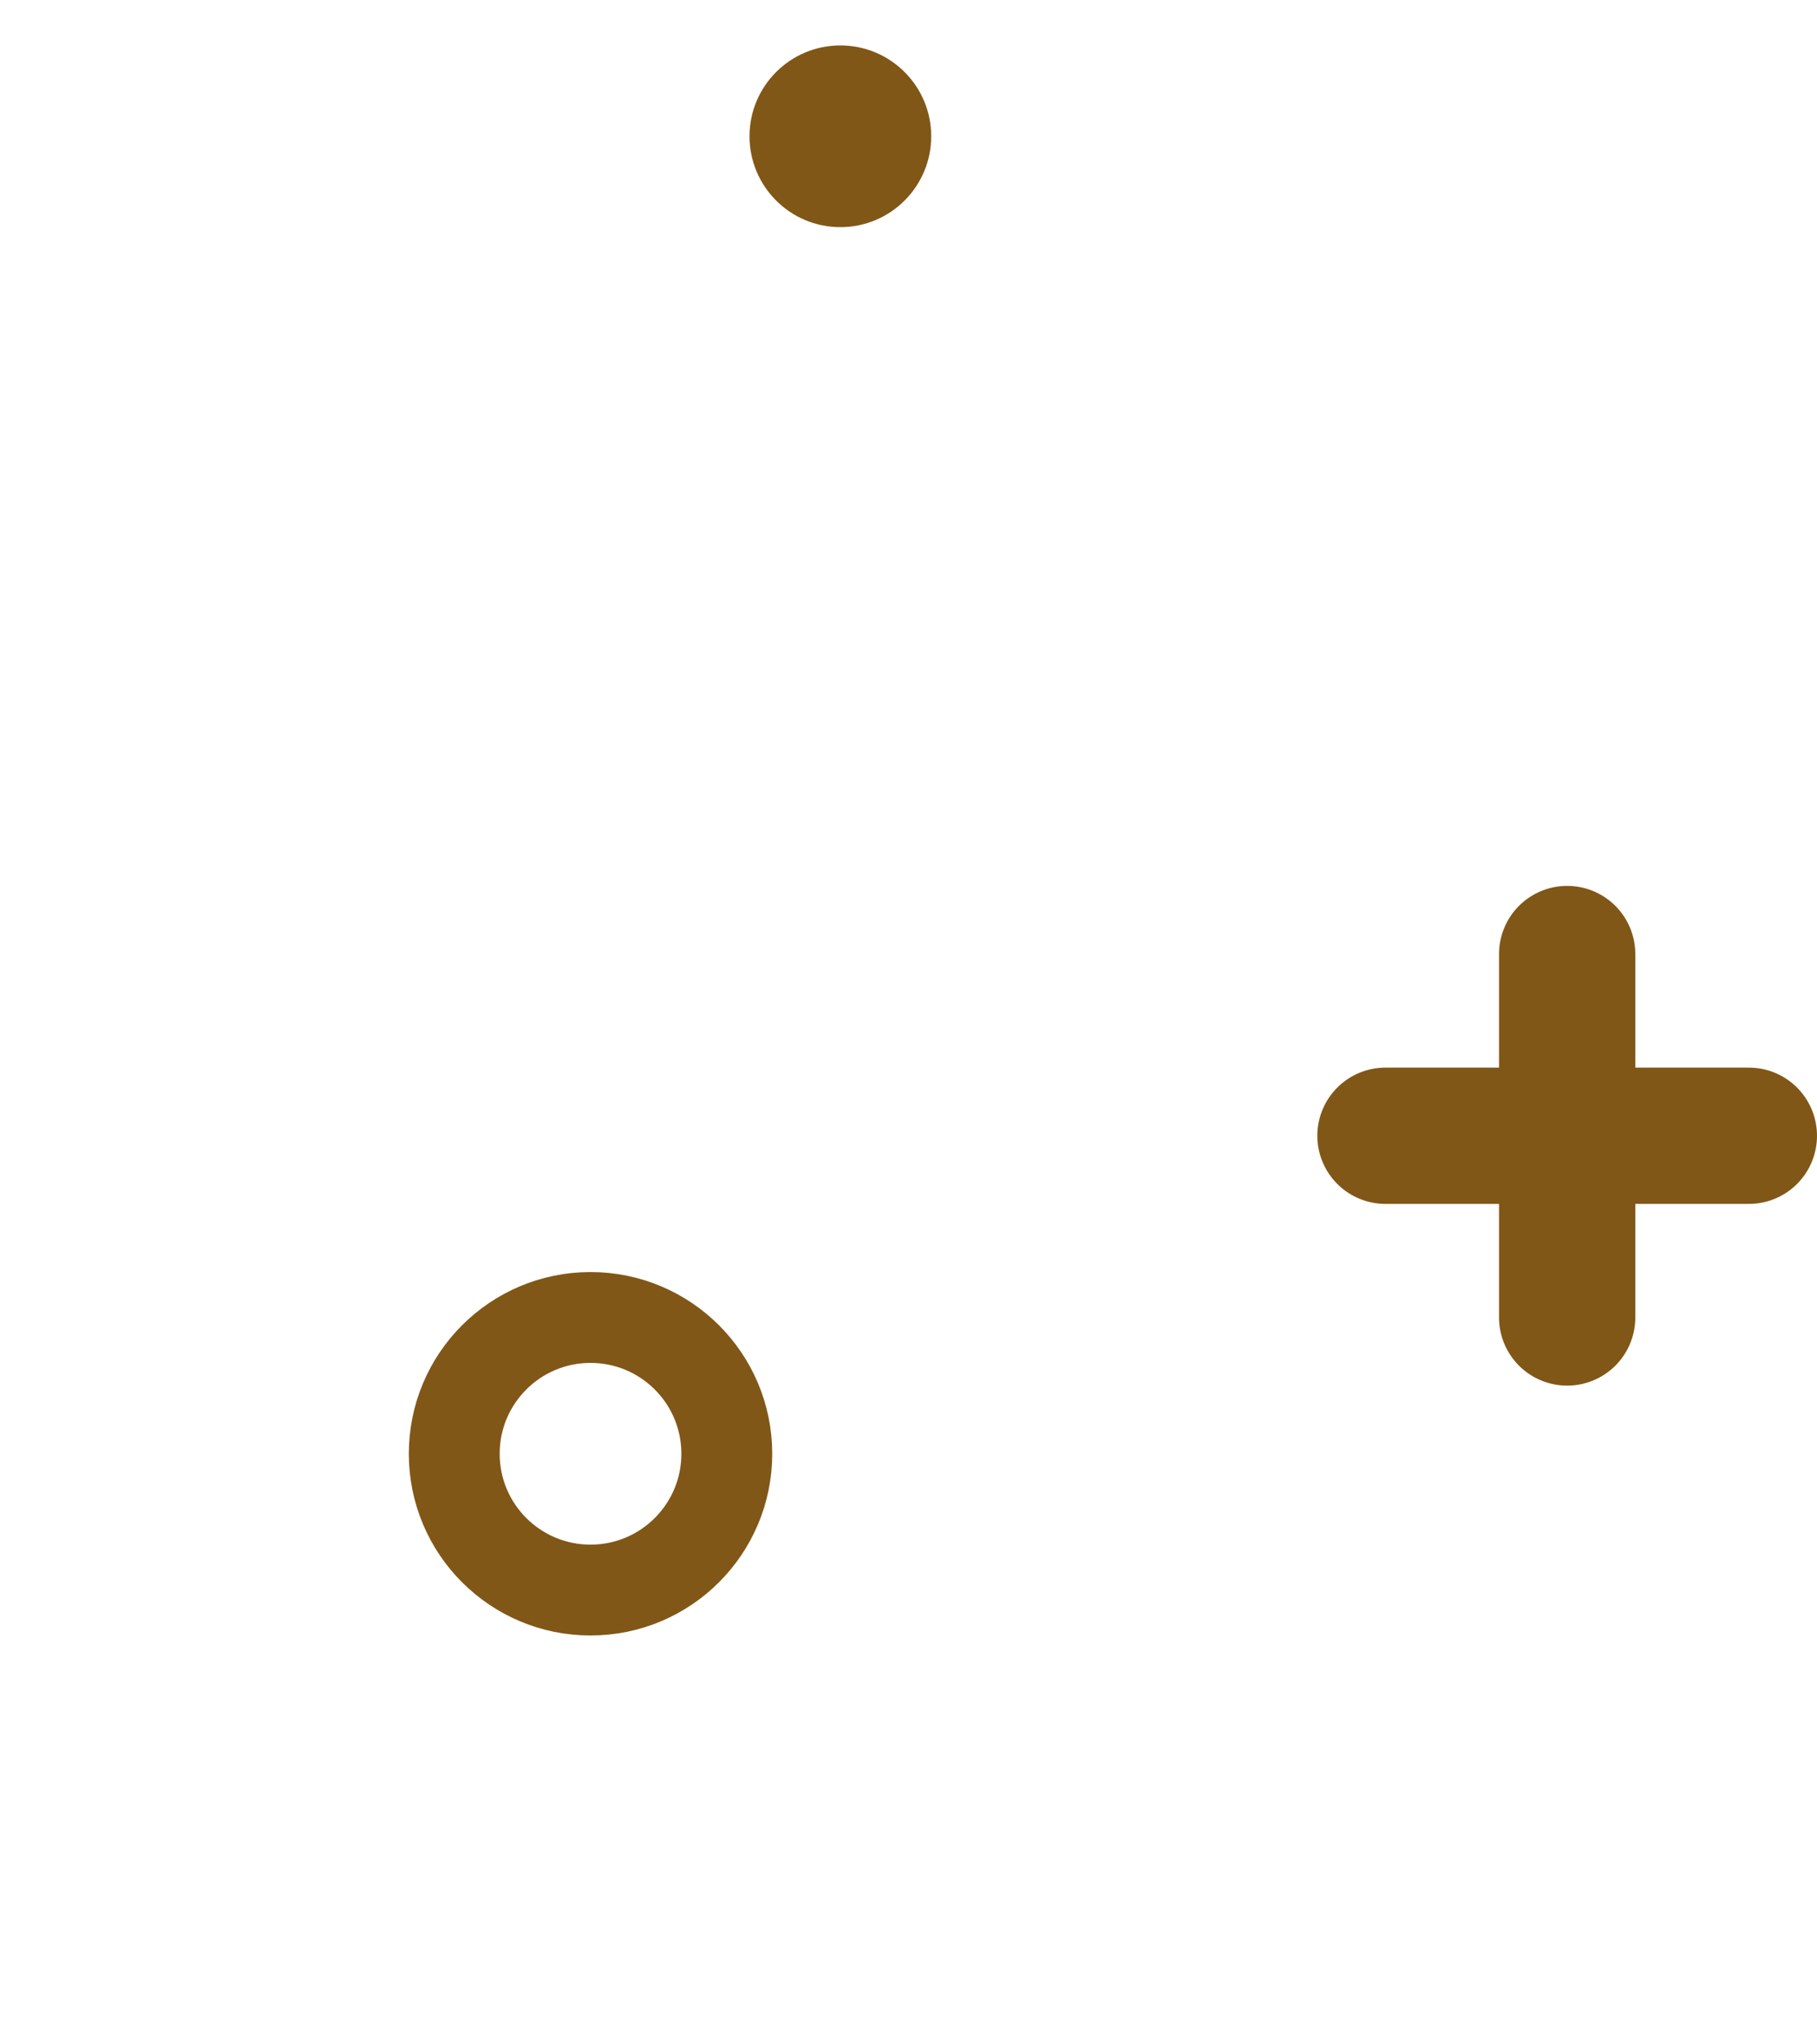 <svg xmlns="http://www.w3.org/2000/svg" width="40" height="45" viewBox="-5 0 35 45" color="#815717" fill="none">
	<circle cx="11" cy="3" r="2" fill="currentColor" />
	<circle cx="5.5" cy="32" stroke="currentColor" stroke-width="2" r="3" />
	<line x1="27" y1="21" x2="27" y2="29" stroke-width="3" stroke="currentColor" stroke-linecap="round" />
	<line stroke-linecap="round" stroke="currentColor" stroke-width="3" y2="25" x2="31" y1="25" x1="23" />
</svg>
